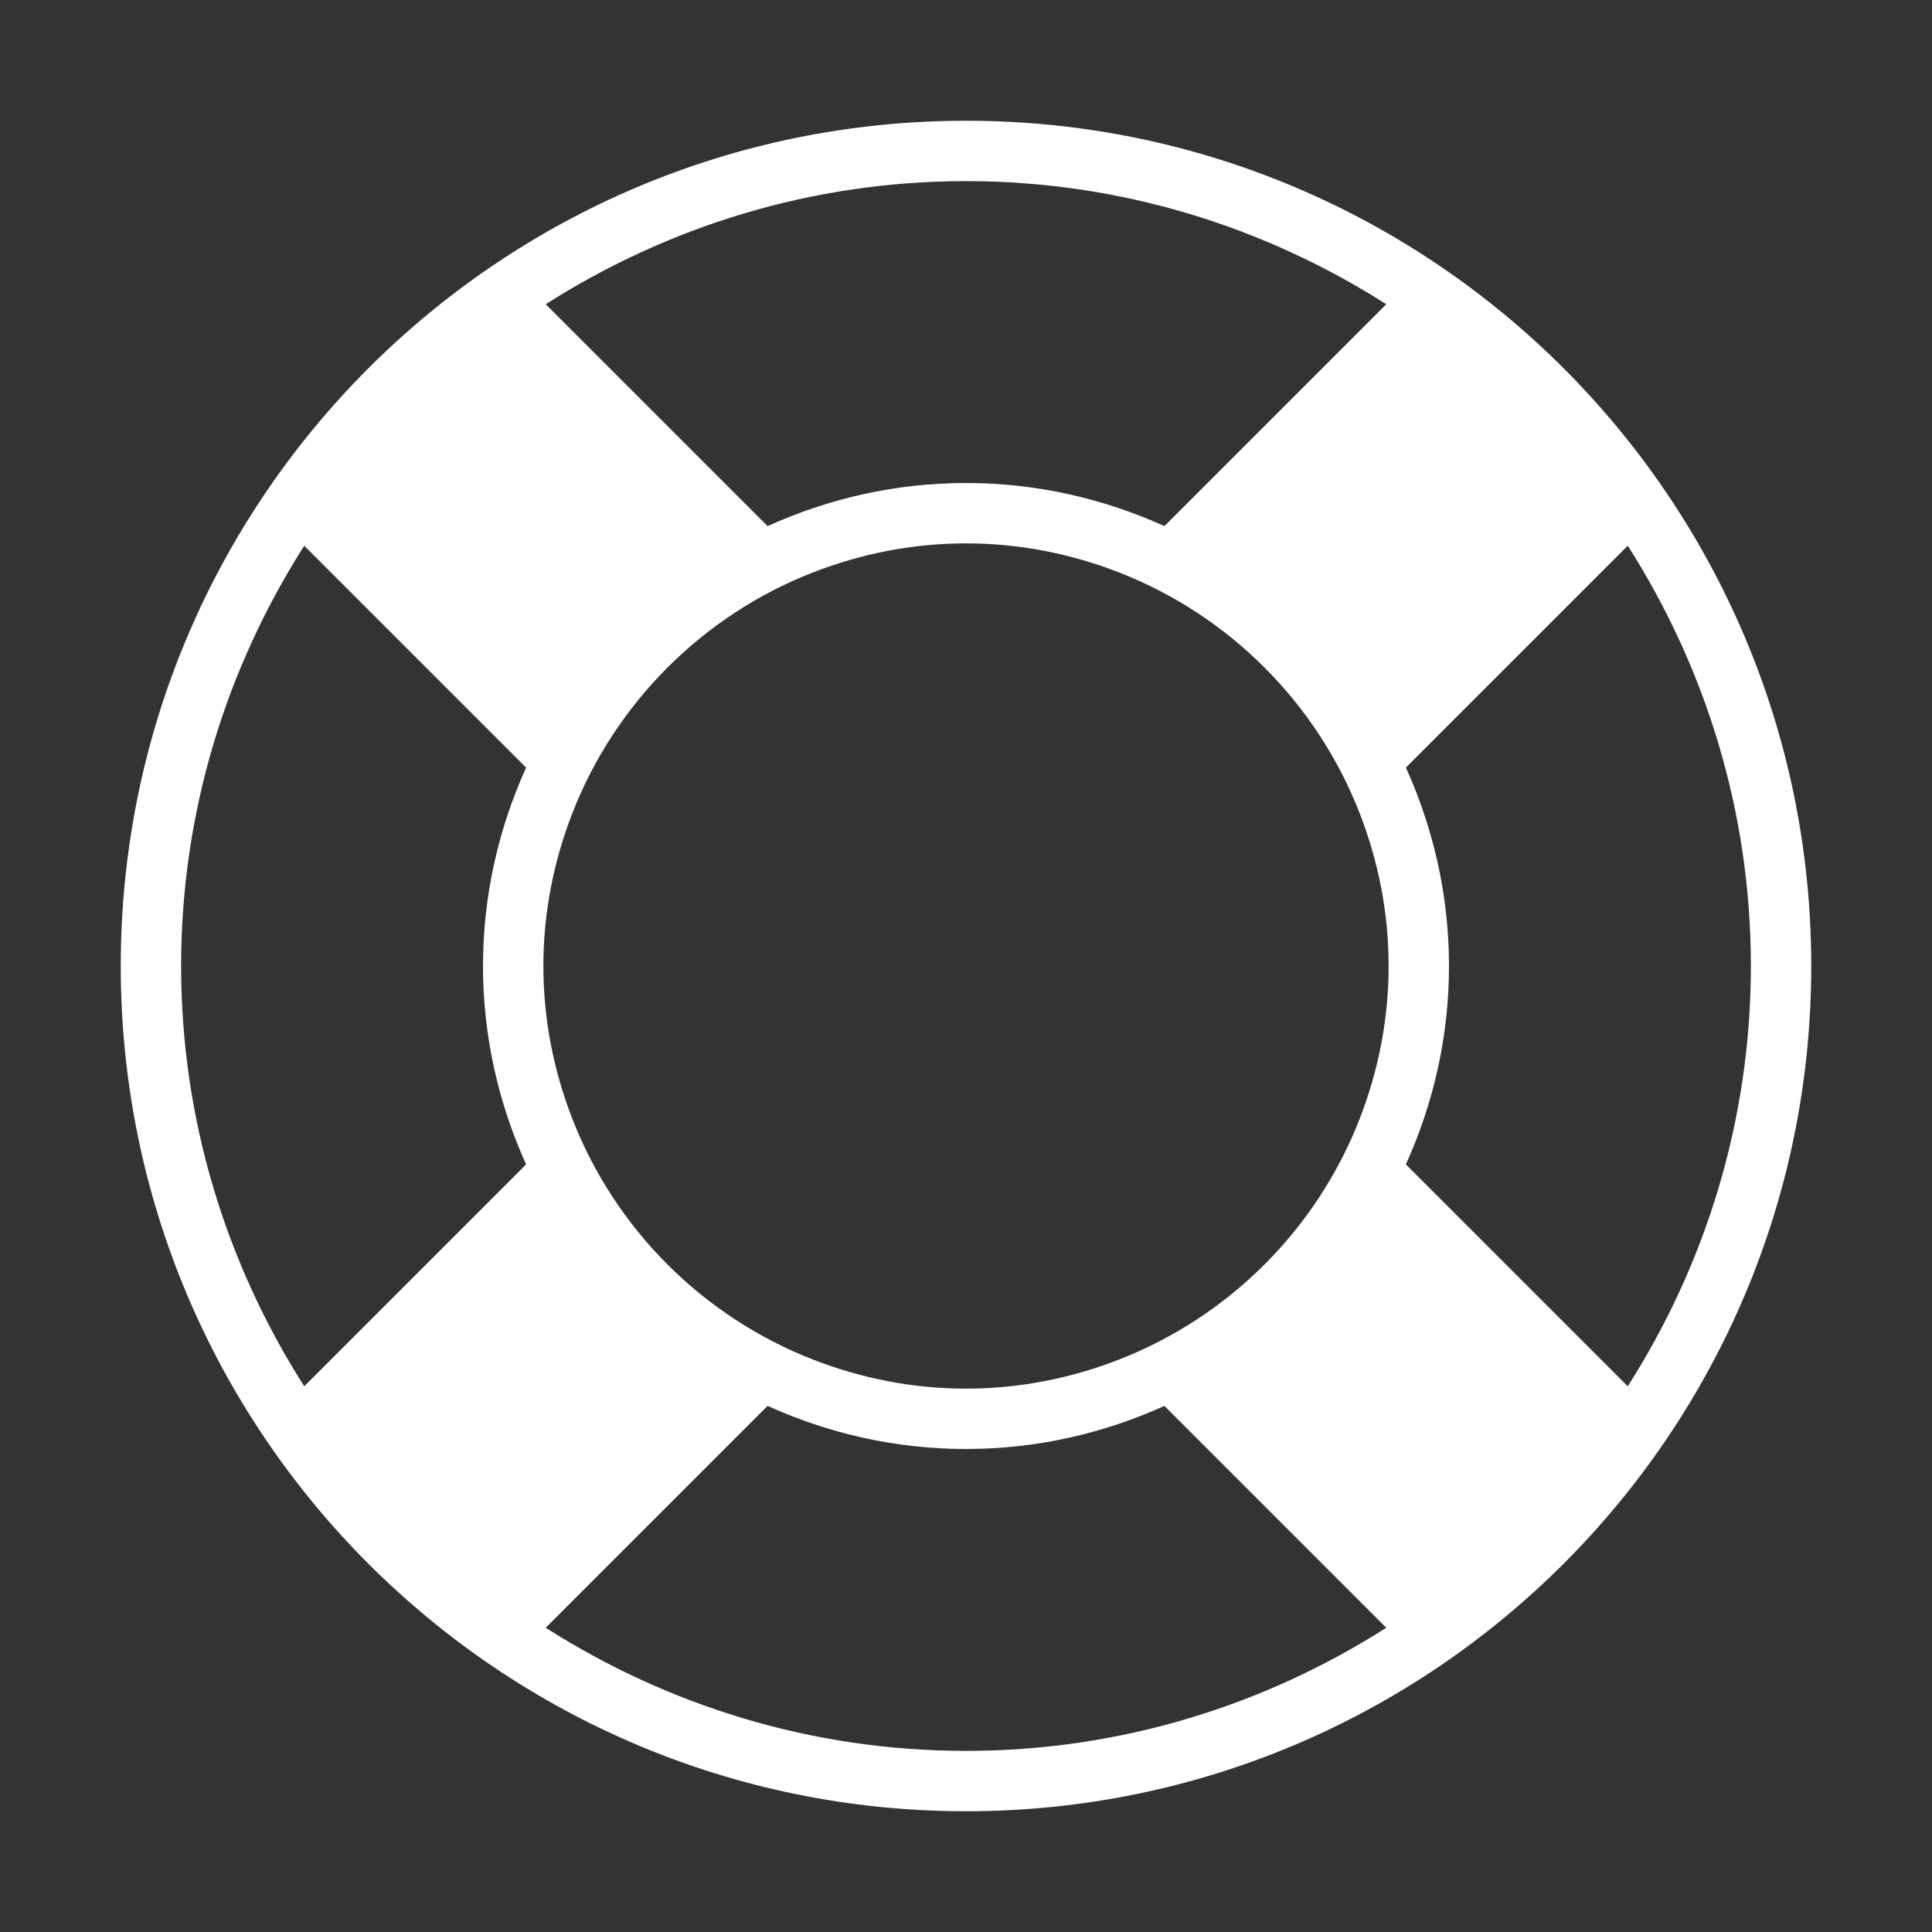 <?xml version="1.0" encoding="utf-8"?>
<!-- Generator: Adobe Illustrator 17.1.0, SVG Export Plug-In . SVG Version: 6.00 Build 0)  -->
<!DOCTYPE svg PUBLIC "-//W3C//DTD SVG 1.1//EN" "http://www.w3.org/Graphics/SVG/1.1/DTD/svg11.dtd">
<svg version="1.1" id="Layer_1" xmlns="http://www.w3.org/2000/svg" xmlns:xlink="http://www.w3.org/1999/xlink" x="0px" y="0px"
	 viewBox="0 0 64 64" enable-background="new 0 0 64 64" xml:space="preserve">
<rect x="0" y="0" width="64" height="64" fill="#333333" stroke="none"/>
<style type="text/css">
	.helpIconFill{fill:#fff;}
</style>
<path class="helpIconFill" d="M32,4C16.537,4,4,16.537,4,32s12.537,28,28,28s28-12.537,28-28S47.463,4,32,4z M32,6c5.123,0,9.891,1.51,13.922,4.078
	l-7.35,7.35C36.564,16.519,34.344,16,32,16c-2.344,0-4.565,0.519-6.572,1.428l-7.35-7.35C22.109,7.51,26.877,6,32,6z M17.428,38.572
	l-7.35,7.35C7.51,41.892,6,37.123,6,32s1.51-9.892,4.078-13.922l7.35,7.35C16.52,27.435,16,29.656,16,32
	C16,34.344,16.52,36.564,17.428,38.572z M32,58c-5.123,0-9.891-1.51-13.922-4.078l7.35-7.35C27.435,47.481,29.656,48,32,48
	c2.344,0,4.564-0.519,6.572-1.428l7.35,7.35C41.891,56.49,37.123,58,32,58z M45.043,37.057c-1.422,3.657-4.328,6.562-7.984,7.984
	C35.488,45.652,33.785,46,32,46c-1.785,0-3.488-0.348-5.059-0.959c-3.656-1.422-6.562-4.327-7.984-7.984
	C18.348,35.486,18,33.785,18,32c0-1.785,0.348-3.485,0.957-5.055c1.422-3.658,4.33-6.566,7.984-7.987C28.514,18.348,30.215,18,32,18
	c1.785,0,3.486,0.348,5.059,0.958c3.654,1.421,6.562,4.329,7.984,7.987C45.652,28.515,46,30.215,46,32
	C46,33.785,45.652,35.486,45.043,37.057z M46.572,38.572C47.48,36.564,48,34.344,48,32c0-2.344-0.52-4.565-1.428-6.572l7.35-7.35
	C56.49,22.108,58,26.877,58,32s-1.51,9.892-4.078,13.922L46.572,38.572z"/>
</svg>
